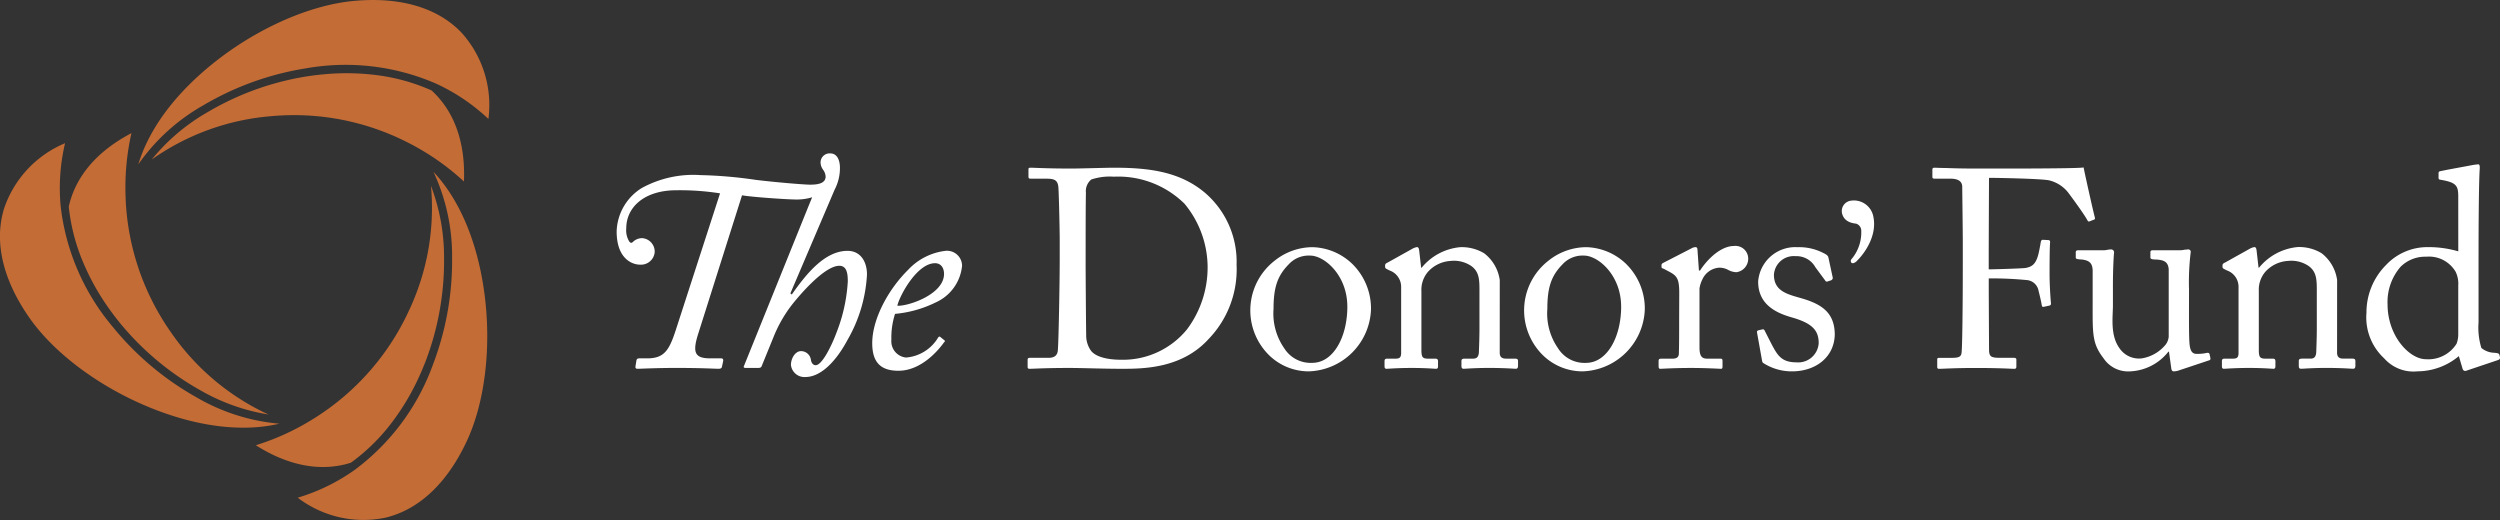 <svg xmlns="http://www.w3.org/2000/svg" width="255" height="53.061" viewBox="0 0 255 53.061">
  <rect x="0" y="0" width="255" height="53.061" fill="#333333" stroke="none"/>
  <g id="Group_2663" data-name="Group 2663" transform="translate(-288 -240)">
    <g id="Group_2650" data-name="Group 2650" transform="translate(288 240)">
      <g id="Group_2644" data-name="Group 2644" transform="translate(0 0)">
        <g id="Group_2636" data-name="Group 2636" transform="translate(15.476 7.47)">
          <g id="Group_2635" data-name="Group 2635">
            <path id="Path_1591" data-name="Path 1591" d="M120.468,52.928a24.931,24.931,0,0,0-4.53-3.329c-.342-.2-.706-.395-1.092-.595a.108.108,0,0,0-.031-.014,25.5,25.5,0,0,0-13.961-2.729,24.525,24.525,0,0,0-12.232,4.426,20.408,20.408,0,0,1,5.691-4.828,28.758,28.758,0,0,1,10.134-3.654c.6-.091,1.207-.166,1.8-.218a24.327,24.327,0,0,1,5.754.151,19.843,19.843,0,0,1,5.163,1.5C119.5,45.774,120.634,48.968,120.468,52.928Z" transform="translate(-88.622 -41.885)" fill="#c36c36"/>
          </g>
        </g>
        <g id="Group_2637" data-name="Group 2637" transform="translate(12.885)">
          <path id="Path_1592" data-name="Path 1592" d="M120.549,33.339a19.766,19.766,0,0,0-5.382-3.623,23.18,23.18,0,0,0-13.259-1.536,29.721,29.721,0,0,0-10.43,3.76,20.246,20.246,0,0,0-6.637,6.025c1.113-3.7,3.9-7.4,8.013-10.6,4.394-3.419,9.654-5.689,14.068-6.075,4.71-.412,8.481.719,10.908,3.271A11.035,11.035,0,0,1,120.549,33.339Z" transform="translate(-83.616 -21.205)" fill="#c36c36"/>
          <path id="Path_1593" data-name="Path 1593" d="M81.45,77.222l.012-.026a.2.2,0,0,1,0-.041Z" transform="translate(-81.45 -56.946)" fill="#c36c36"/>
        </g>
        <g id="Group_2639" data-name="Group 2639" transform="translate(26.093 18.955)">
          <g id="Group_2638" data-name="Group 2638">
            <path id="Path_1594" data-name="Path 1594" d="M118.018,100.144a24.925,24.925,0,0,0,5.148-2.259q.511-.3,1.062-.648a.11.11,0,0,0,.027-.02A25.5,25.5,0,0,0,133.6,86.49a24.52,24.52,0,0,0,2.283-12.806,20.415,20.415,0,0,1,1.336,7.342,28.76,28.76,0,0,1-1.9,10.6c-.222.568-.459,1.128-.712,1.67a24.339,24.339,0,0,1-3.008,4.908,19.85,19.85,0,0,1-3.882,3.721C124.7,102.883,121.364,102.266,118.018,100.144Z" transform="translate(-118.018 -73.684)" fill="#c36c36"/>
          </g>
        </g>
        <g id="Group_2640" data-name="Group 2640" transform="translate(30.369 14.71)">
          <path id="Path_1595" data-name="Path 1595" d="M129.855,102.971a19.771,19.771,0,0,0,5.828-2.849,23.182,23.182,0,0,0,7.96-10.715A29.73,29.73,0,0,0,145.6,78.494a20.25,20.25,0,0,0-1.9-8.76c2.644,2.812,4.461,7.079,5.175,12.24.764,5.515.1,11.2-1.773,15.221-2,4.284-4.863,6.985-8.287,7.811A11.035,11.035,0,0,1,129.855,102.971Z" transform="translate(-129.855 -66.916)" fill="#c36c36"/>
          <path id="Path_1596" data-name="Path 1596" d="M161.46,61.931l.017.023a.22.22,0,0,1,.036.02Z" transform="translate(-150.045 -61.931)" fill="#c36c36"/>
        </g>
        <g id="Group_2642" data-name="Group 2642" transform="translate(7.017 13.579)">
          <g id="Group_2641" data-name="Group 2641">
            <path id="Path_1597" data-name="Path 1597" d="M71.595,58.8a24.906,24.906,0,0,0-.617,5.588c0,.394.011.809.031,1.243a.1.1,0,0,0,0,.034,25.5,25.5,0,0,0,4.617,13.455,24.521,24.521,0,0,0,9.949,8.38,20.415,20.415,0,0,1-7.026-2.514,28.766,28.766,0,0,1-8.232-6.949c-.38-.476-.747-.962-1.09-1.452a24.333,24.333,0,0,1-2.746-5.059A19.851,19.851,0,0,1,65.2,66.3C65.883,63.213,68.083,60.636,71.595,58.8Z" transform="translate(-65.203 -58.799)" fill="#c36c36"/>
          </g>
        </g>
        <g id="Group_2643" data-name="Group 2643" transform="translate(0 14.606)">
          <path id="Path_1598" data-name="Path 1598" d="M52.413,61.644a19.767,19.767,0,0,0-.446,6.472,23.18,23.18,0,0,0,5.3,12.251,29.721,29.721,0,0,0,8.471,7.153,20.251,20.251,0,0,0,8.536,2.735c-3.757.884-8.361.324-13.188-1.639-5.158-2.1-9.754-5.515-12.3-9.146-2.711-3.872-3.618-7.7-2.621-11.082A11.035,11.035,0,0,1,52.413,61.644Z" transform="translate(-45.775 -61.644)" fill="#c36c36"/>
          <path id="Path_1599" data-name="Path 1599" d="M134.688,138.926l-.028,0a.216.216,0,0,1-.035.021Z" transform="translate(-102.533 -111.012)" fill="#c36c36"/>
        </g>
      </g>
      <g id="Group_2649" data-name="Group 2649" transform="translate(62.901 15.642)">
        <g id="Group_2646" data-name="Group 2646">
          <g id="Group_2645" data-name="Group 2645">
            <path id="Path_1600" data-name="Path 1600" d="M230.468,68.591a26.347,26.347,0,0,0-4.452-.316c-3.3,0-5.114,1.752-5.114,3.878a2.2,2.2,0,0,0,.288,1.322c.144.2.258.2.373.086a1.354,1.354,0,0,1,.978-.4A1.376,1.376,0,0,1,223.8,74.6a1.4,1.4,0,0,1-1.494,1.263c-.833,0-2.385-.632-2.385-3.389a5.391,5.391,0,0,1,2.557-4.423,10.928,10.928,0,0,1,5.975-1.322,44.927,44.927,0,0,1,5.659.487c1.868.232,4.912.489,5.545.489.775,0,1.58-.115,1.58-.833a1.3,1.3,0,0,0-.259-.69,1.3,1.3,0,0,1-.258-.746.924.924,0,0,1,1-.919c.718,0,.977.746.977,1.464a4.753,4.753,0,0,1-.545,2.241l-4.511,10.573.144.115c1.436-2.04,3.332-4.454,5.689-4.454,1.32,0,1.981,1.093,1.981,2.414a14.922,14.922,0,0,1-1.981,6.664c-1.15,2.154-2.7,3.792-4.31,3.792a1.385,1.385,0,0,1-1.465-1.235c0-.66.431-1.408,1.035-1.408a1.027,1.027,0,0,1,1,.863c.029.258.173.573.489.573.632,0,1.58-1.867,2.126-3.331a16.908,16.908,0,0,0,1.149-5.2c0-.718-.057-1.609-.862-1.609-1.523,0-4.05,2.987-4.826,3.965a13.707,13.707,0,0,0-1.9,3.333L234.719,86.2c-.057.173-.2.2-.4.2h-1.235c-.172,0-.23-.087-.2-.143l6.579-16.29.4-.976a5.407,5.407,0,0,1-1.58.229c-.948,0-4.654-.257-5.573-.431l-4.482,14.163c-.574,1.839-.373,2.47,1.235,2.47h1.12c.2,0,.23.143.2.288l-.115.545c-.029.143-.086.229-.374.229-.4,0-1.551-.086-4.309-.086-2.069,0-3.591.086-3.907.086-.229,0-.259-.086-.229-.288l.087-.545c.028-.143.085-.229.316-.229h.775c1.724,0,2.241-.777,2.93-2.9Z" transform="translate(-219.924 -64.511)" fill="#fff"/>
            <path id="Path_1601" data-name="Path 1601" d="M292.1,101.452c0-2.414,1.58-5.431,3.677-7.5a6.2,6.2,0,0,1,3.849-1.925,1.539,1.539,0,0,1,1.637,1.523,4.566,4.566,0,0,1-2.671,3.735,11.752,11.752,0,0,1-4.166,1.177,7.864,7.864,0,0,0-.373,2.643,1.664,1.664,0,0,0,1.494,1.81,4.188,4.188,0,0,0,3.275-2.04c.059-.086.144-.145.258-.028l.317.257c.143.087.143.173.028.26-.718,1.006-2.442,2.9-4.654,2.9C292.907,104.266,292.1,103.347,292.1,101.452Zm2.556-3.822c1,.087,4.768-1.12,4.768-3.246,0-.573-.287-1.09-.919-1.09C296.671,93.294,294.89,96.6,294.66,97.63Z" transform="translate(-266.033 -82.089)" fill="#fff"/>
          </g>
        </g>
        <g id="Group_2647" data-name="Group 2647" transform="translate(41.915 1.464)">
          <path id="Path_1602" data-name="Path 1602" d="M339.246,75.8c0-.746-.086-4.826-.143-5.315-.086-.69-.459-.8-1.236-.8h-1.58c-.143,0-.229-.028-.229-.2V68.71c0-.115.086-.145.2-.145.373,0,1.637.087,4.223.087.746,0,3.62-.087,4.279-.087,3.707,0,6.809.433,9.337,2.587a9.261,9.261,0,0,1,3.189,7.323,10.225,10.225,0,0,1-2.844,7.555c-2.758,3.046-6.723,3.046-8.934,3.046-1.809,0-3.993-.086-5.285-.086-2.5,0-3.649.086-4.051.086-.144,0-.2-.056-.2-.2v-.746c0-.114.087-.173.23-.173h1.924c.546,0,.862-.229.92-.69.086-.6.2-7.067.2-9.308Zm2.643,2.786c0,.374.029,5.258.057,7.038a2.7,2.7,0,0,0,.489,1.609c.459.6,1.608.919,3.044.919a8.425,8.425,0,0,0,6.752-3.1,10.54,10.54,0,0,0,2.1-6.465,10.2,10.2,0,0,0-2.355-6.348,9.628,9.628,0,0,0-7.212-2.758,5.946,5.946,0,0,0-2.3.288,1.533,1.533,0,0,0-.545,1.35c-.029,1.207-.029,4.97-.029,5.429Z" transform="translate(-335.971 -68.565)" fill="#fff"/>
          <path id="Path_1603" data-name="Path 1603" d="M400.487,101.683a6.417,6.417,0,0,1,.89-9.307A6.217,6.217,0,0,1,405.226,91a6.075,6.075,0,0,1,4.022,1.665,6.374,6.374,0,0,1,1.953,4.683,6.559,6.559,0,0,1-6.348,6.32A5.792,5.792,0,0,1,400.487,101.683Zm8.3-4.624c0-3.188-2.326-5.2-3.792-5.2a2.772,2.772,0,0,0-2.212.919c-1.12,1.149-1.523,2.328-1.523,4.51a6.2,6.2,0,0,0,1.091,4.023A3.18,3.18,0,0,0,405.2,102.8C407.382,102.8,408.789,100.133,408.789,97.059Z" transform="translate(-376.175 -82.895)" fill="#fff"/>
          <path id="Path_1604" data-name="Path 1604" d="M448.518,101.77c0,.461.259.6.632.6h.919c.259,0,.317.086.317.26v.458c0,.2-.058.316-.23.316-.2,0-1.091-.086-2.729-.086-1.465,0-2.385.086-2.586.086-.172,0-.229-.086-.229-.316v-.458c0-.2.086-.26.373-.26h.833c.316,0,.546-.143.574-.66.029-.749.059-1.668.059-2.414V95.508c0-1.148,0-1.983-.834-2.587a3.148,3.148,0,0,0-2.1-.517,3.367,3.367,0,0,0-2.326,1.12,2.815,2.815,0,0,0-.661,1.953v5.948c0,.774.085.947.689.947h.718c.23,0,.288.086.288.288v.489c0,.171-.057.257-.2.257-.2,0-.977-.086-2.5-.086-1.465,0-2.385.086-2.556.086-.144,0-.2-.086-.2-.257v-.517c0-.173.057-.26.287-.26h.833c.373,0,.574-.087.574-.575v-6.72a1.77,1.77,0,0,0-1.178-1.7l-.229-.115c-.2-.086-.23-.173-.23-.26v-.143c0-.145.115-.229.259-.288l2.47-1.378a1.484,1.484,0,0,1,.518-.2c.143,0,.2.115.229.344l.2,1.752h.057A5.764,5.764,0,0,1,444.5,91a4.424,4.424,0,0,1,2.442.632,4.179,4.179,0,0,1,1.58,2.73Z" transform="translate(-400.362 -82.895)" fill="#fff"/>
          <path id="Path_1605" data-name="Path 1605" d="M477.81,101.683a6.417,6.417,0,0,1,.89-9.307A6.217,6.217,0,0,1,482.549,91a6.075,6.075,0,0,1,4.022,1.665,6.378,6.378,0,0,1,1.953,4.683,6.559,6.559,0,0,1-6.348,6.32A5.792,5.792,0,0,1,477.81,101.683Zm8.3-4.624c0-3.188-2.326-5.2-3.792-5.2a2.772,2.772,0,0,0-2.212.919c-1.12,1.149-1.523,2.328-1.523,4.51a6.2,6.2,0,0,0,1.091,4.023,3.18,3.18,0,0,0,2.844,1.492C484.7,102.8,486.112,100.133,486.112,97.059Z" transform="translate(-425.57 -82.895)" fill="#fff"/>
          <path id="Path_1606" data-name="Path 1606" d="M516.287,95.472c0-1.464-.23-1.752-1.035-2.182L514.707,93c-.173-.056-.23-.086-.23-.2v-.17c0-.117.057-.173.23-.26l2.843-1.464a.862.862,0,0,1,.4-.115c.173,0,.2.171.2.344l.144,2.04h.115c.862-1.322,2.213-2.5,3.448-2.5a1.3,1.3,0,0,1,1.464,1.265,1.388,1.388,0,0,1-1.206,1.408,1.864,1.864,0,0,1-.834-.232,1.856,1.856,0,0,0-.947-.229,2.04,2.04,0,0,0-1.695,1.207,3.074,3.074,0,0,0-.288.919v5.974c0,.891.2,1.179.8,1.179h1.349c.173,0,.2.086.2.26v.517c0,.171-.028.257-.144.257-.172,0-1.494-.086-3.044-.086-1.781,0-2.988.086-3.16.086-.115,0-.172-.056-.172-.288v-.487c0-.2.057-.26.316-.26h1.121c.43,0,.631-.173.631-.545.029-.95.029-1.953.029-3.448Z" transform="translate(-449.819 -82.689)" fill="#fff"/>
          <path id="Path_1607" data-name="Path 1607" d="M542.61,102.832c-.144-.084-.144-.257-.173-.4l-.488-2.73c-.029-.145.057-.2.172-.229l.373-.086c.116-.03.2.028.258.171l.718,1.408c.576,1.064.978,1.782,2.5,1.782a2.094,2.094,0,0,0,2.27-1.953c0-1.293-.633-2.04-2.787-2.643-1.695-.489-3.389-1.38-3.389-3.649a3.8,3.8,0,0,1,4.022-3.5,5.333,5.333,0,0,1,2.642.6c.432.2.489.344.517.517l.432,2.009a.269.269,0,0,1-.2.26l-.345.115c-.115.028-.172,0-.258-.143l-.977-1.322a2.192,2.192,0,0,0-2.01-1.12,2.025,2.025,0,0,0-2.213,1.894c0,1.665,1.351,1.984,2.758,2.386,2.1.6,3.419,1.464,3.448,3.677-.029,2.325-1.925,3.792-4.367,3.792A5.388,5.388,0,0,1,542.61,102.832Z" transform="translate(-467.549 -82.895)" fill="#fff"/>
          <path id="Path_1608" data-name="Path 1608" d="M569.1,79.447c.458,2.2-1.266,4.121-1.633,4.466a.808.808,0,0,1-.382.274c-.164.034-.249-.022-.273-.138s-.034-.164.124-.343a4.224,4.224,0,0,0,.923-2.951.779.779,0,0,0-.487-.583c-.23-.049-1.262-.079-1.476-1.108a1.069,1.069,0,0,1,.96-1.249A2.019,2.019,0,0,1,569.1,79.447Z" transform="translate(-482.834 -74.457)" fill="#fff"/>
        </g>
        <g id="Group_2648" data-name="Group 2648" transform="translate(134.201 1.12)">
          <path id="Path_1609" data-name="Path 1609" d="M594.579,76.13c0-1.266-.057-5.315-.057-5.661,0-.545-.4-.833-1.178-.833h-1.667c-.115,0-.2-.056-.2-.17v-.777c0-.115.087-.173.2-.173.172,0,.517.03,1.178.03.661.028,1.637.056,3.016.056.489,0,10.571.028,11.031-.114.087.489.948,4.367,1.15,5.113.028.115,0,.173-.059.2l-.517.2c-.086.028-.144-.028-.229-.2-.258-.458-1.006-1.523-1.838-2.643A3.52,3.52,0,0,0,603.4,69.81c-.718-.173-5.285-.26-6.147-.26,0,.374-.029,6.149-.029,7.9v1.436c.4,0,3.419-.086,3.764-.145.633-.115,1.006-.372,1.265-1.263.086-.288.2-.891.287-1.408.028-.115.086-.2.2-.2l.575.03c.115,0,.172.084.172.2-.057.487-.057,2.873-.057,3.275,0,1.034.087,2.412.144,2.987,0,.143-.057.2-.2.229l-.546.115c-.144.03-.172-.056-.2-.2-.028-.229-.229-1.09-.316-1.408a1.333,1.333,0,0,0-1.177-1.118,37.019,37.019,0,0,0-3.908-.173v1.062c0,.863.029,5.688.029,6.119,0,.777.144.919,1.12.919h1.408c.172,0,.259.059.259.173V88.8c0,.173-.058.229-.23.229-.287,0-1.436-.086-3.906-.086-2.241,0-3.333.086-3.764.086-.115,0-.172-.056-.172-.2v-.774c0-.117.086-.145.2-.145h1.292c.746,0,.977-.114,1-.631.059-.576.116-4.194.116-9.135Z" transform="translate(-591.476 -68.172)" fill="#fff"/>
          <path id="Path_1610" data-name="Path 1610" d="M643.516,97.895c0,1.38,0,2.786.057,3.389.085.891.4,1.006.746,1.006a4.227,4.227,0,0,0,.949-.086c.229-.056.316,0,.345.115l.085.374c.029.173-.028.229-.143.26l-3.017,1.006a1.73,1.73,0,0,1-.574.115c-.115,0-.229-.059-.259-.346l-.229-1.665h-.059a5.246,5.246,0,0,1-3.906,2.011,3.007,3.007,0,0,1-2.7-1.322c-1.178-1.523-1.12-2.47-1.12-5.63V93.759c-.028-.8-.431-1.006-1.091-1.092-.489-.028-.633-.059-.633-.2v-.517c0-.173.059-.229.317-.229h2.556a1.527,1.527,0,0,0,.4-.059c.115,0,.229-.028.316-.028a.3.3,0,0,1,.316.344c-.029.26-.114,1.609-.114,3.305V97.35c0,1.148-.288,2.987.632,4.309a2.406,2.406,0,0,0,2.3,1.092,3.959,3.959,0,0,0,2.47-1.436,1.562,1.562,0,0,0,.288-.777V93.673c-.057-.8-.517-.947-1.235-1.006-.489,0-.632-.059-.632-.2v-.489c0-.229.058-.257.345-.257H642.6a2.3,2.3,0,0,0,.488-.059c.144,0,.259-.028.345-.028a.248.248,0,0,1,.259.288,25.355,25.355,0,0,0-.172,3.82Z" transform="translate(-617.342 -82.957)" fill="#fff"/>
          <path id="Path_1611" data-name="Path 1611" d="M684.982,101.77c0,.461.259.6.631.6h.92c.258,0,.317.086.317.26v.458c0,.2-.058.316-.23.316-.2,0-1.091-.086-2.728-.086-1.465,0-2.385.086-2.586.086-.172,0-.229-.086-.229-.316v-.458c0-.2.085-.26.373-.26h.833c.316,0,.546-.143.574-.66.029-.749.058-1.668.058-2.414V95.508c0-1.148,0-1.983-.834-2.587a3.147,3.147,0,0,0-2.1-.517,3.366,3.366,0,0,0-2.326,1.12A2.815,2.815,0,0,0,677,95.477v5.948c0,.774.085.947.689.947h.718c.23,0,.287.086.287.288v.489c0,.171-.057.257-.2.257-.2,0-.977-.086-2.5-.086-1.465,0-2.385.086-2.557.086-.144,0-.2-.086-.2-.257v-.517c0-.173.057-.26.288-.26h.833c.373,0,.574-.087.574-.575v-6.72a1.77,1.77,0,0,0-1.177-1.7l-.229-.115c-.2-.086-.23-.173-.23-.26v-.143c0-.145.115-.229.259-.288l2.47-1.378a1.48,1.48,0,0,1,.518-.2c.143,0,.2.115.229.344l.2,1.752h.057a5.765,5.765,0,0,1,3.936-2.1,4.422,4.422,0,0,1,2.442.632,4.178,4.178,0,0,1,1.58,2.73Z" transform="translate(-643.703 -82.552)" fill="#fff"/>
          <path id="Path_1612" data-name="Path 1612" d="M723.422,70.888c0-1.093-.2-1.436-1.809-1.7-.173-.028-.2-.085-.2-.2V68.5c0-.115.057-.173.229-.2,1.12-.232,2.615-.489,3.16-.6a6.5,6.5,0,0,1,.661-.087c.144,0,.172.2.144.517-.087,1.436-.115,5.6-.115,9.251V83.73a7.1,7.1,0,0,0,.287,2.612,2.136,2.136,0,0,0,1.264.489c.4.028.517.059.574.2l.057.229c.029.173-.028.259-.2.316l-3.245,1.092c-.172.059-.316-.028-.373-.229l-.374-1.265a6.611,6.611,0,0,1-4.222,1.553,3.981,3.981,0,0,1-3.391-1.322,5.68,5.68,0,0,1-1.809-4.655,6.853,6.853,0,0,1,2.01-4.884,5.783,5.783,0,0,1,4.281-1.808,10.677,10.677,0,0,1,3.074.431Zm0,9.106a2.839,2.839,0,0,0-.259-1.408,3.157,3.157,0,0,0-3.016-1.551,3.549,3.549,0,0,0-2.614,1.034,5.49,5.49,0,0,0-1.322,3.822c0,3.245,2.241,5.6,3.907,5.6a3.4,3.4,0,0,0,3.132-1.581,2.682,2.682,0,0,0,.172-.976Z" transform="translate(-669.782 -67.613)" fill="#fff"/>
        </g>
      </g>
    </g>
  </g>
</svg>
